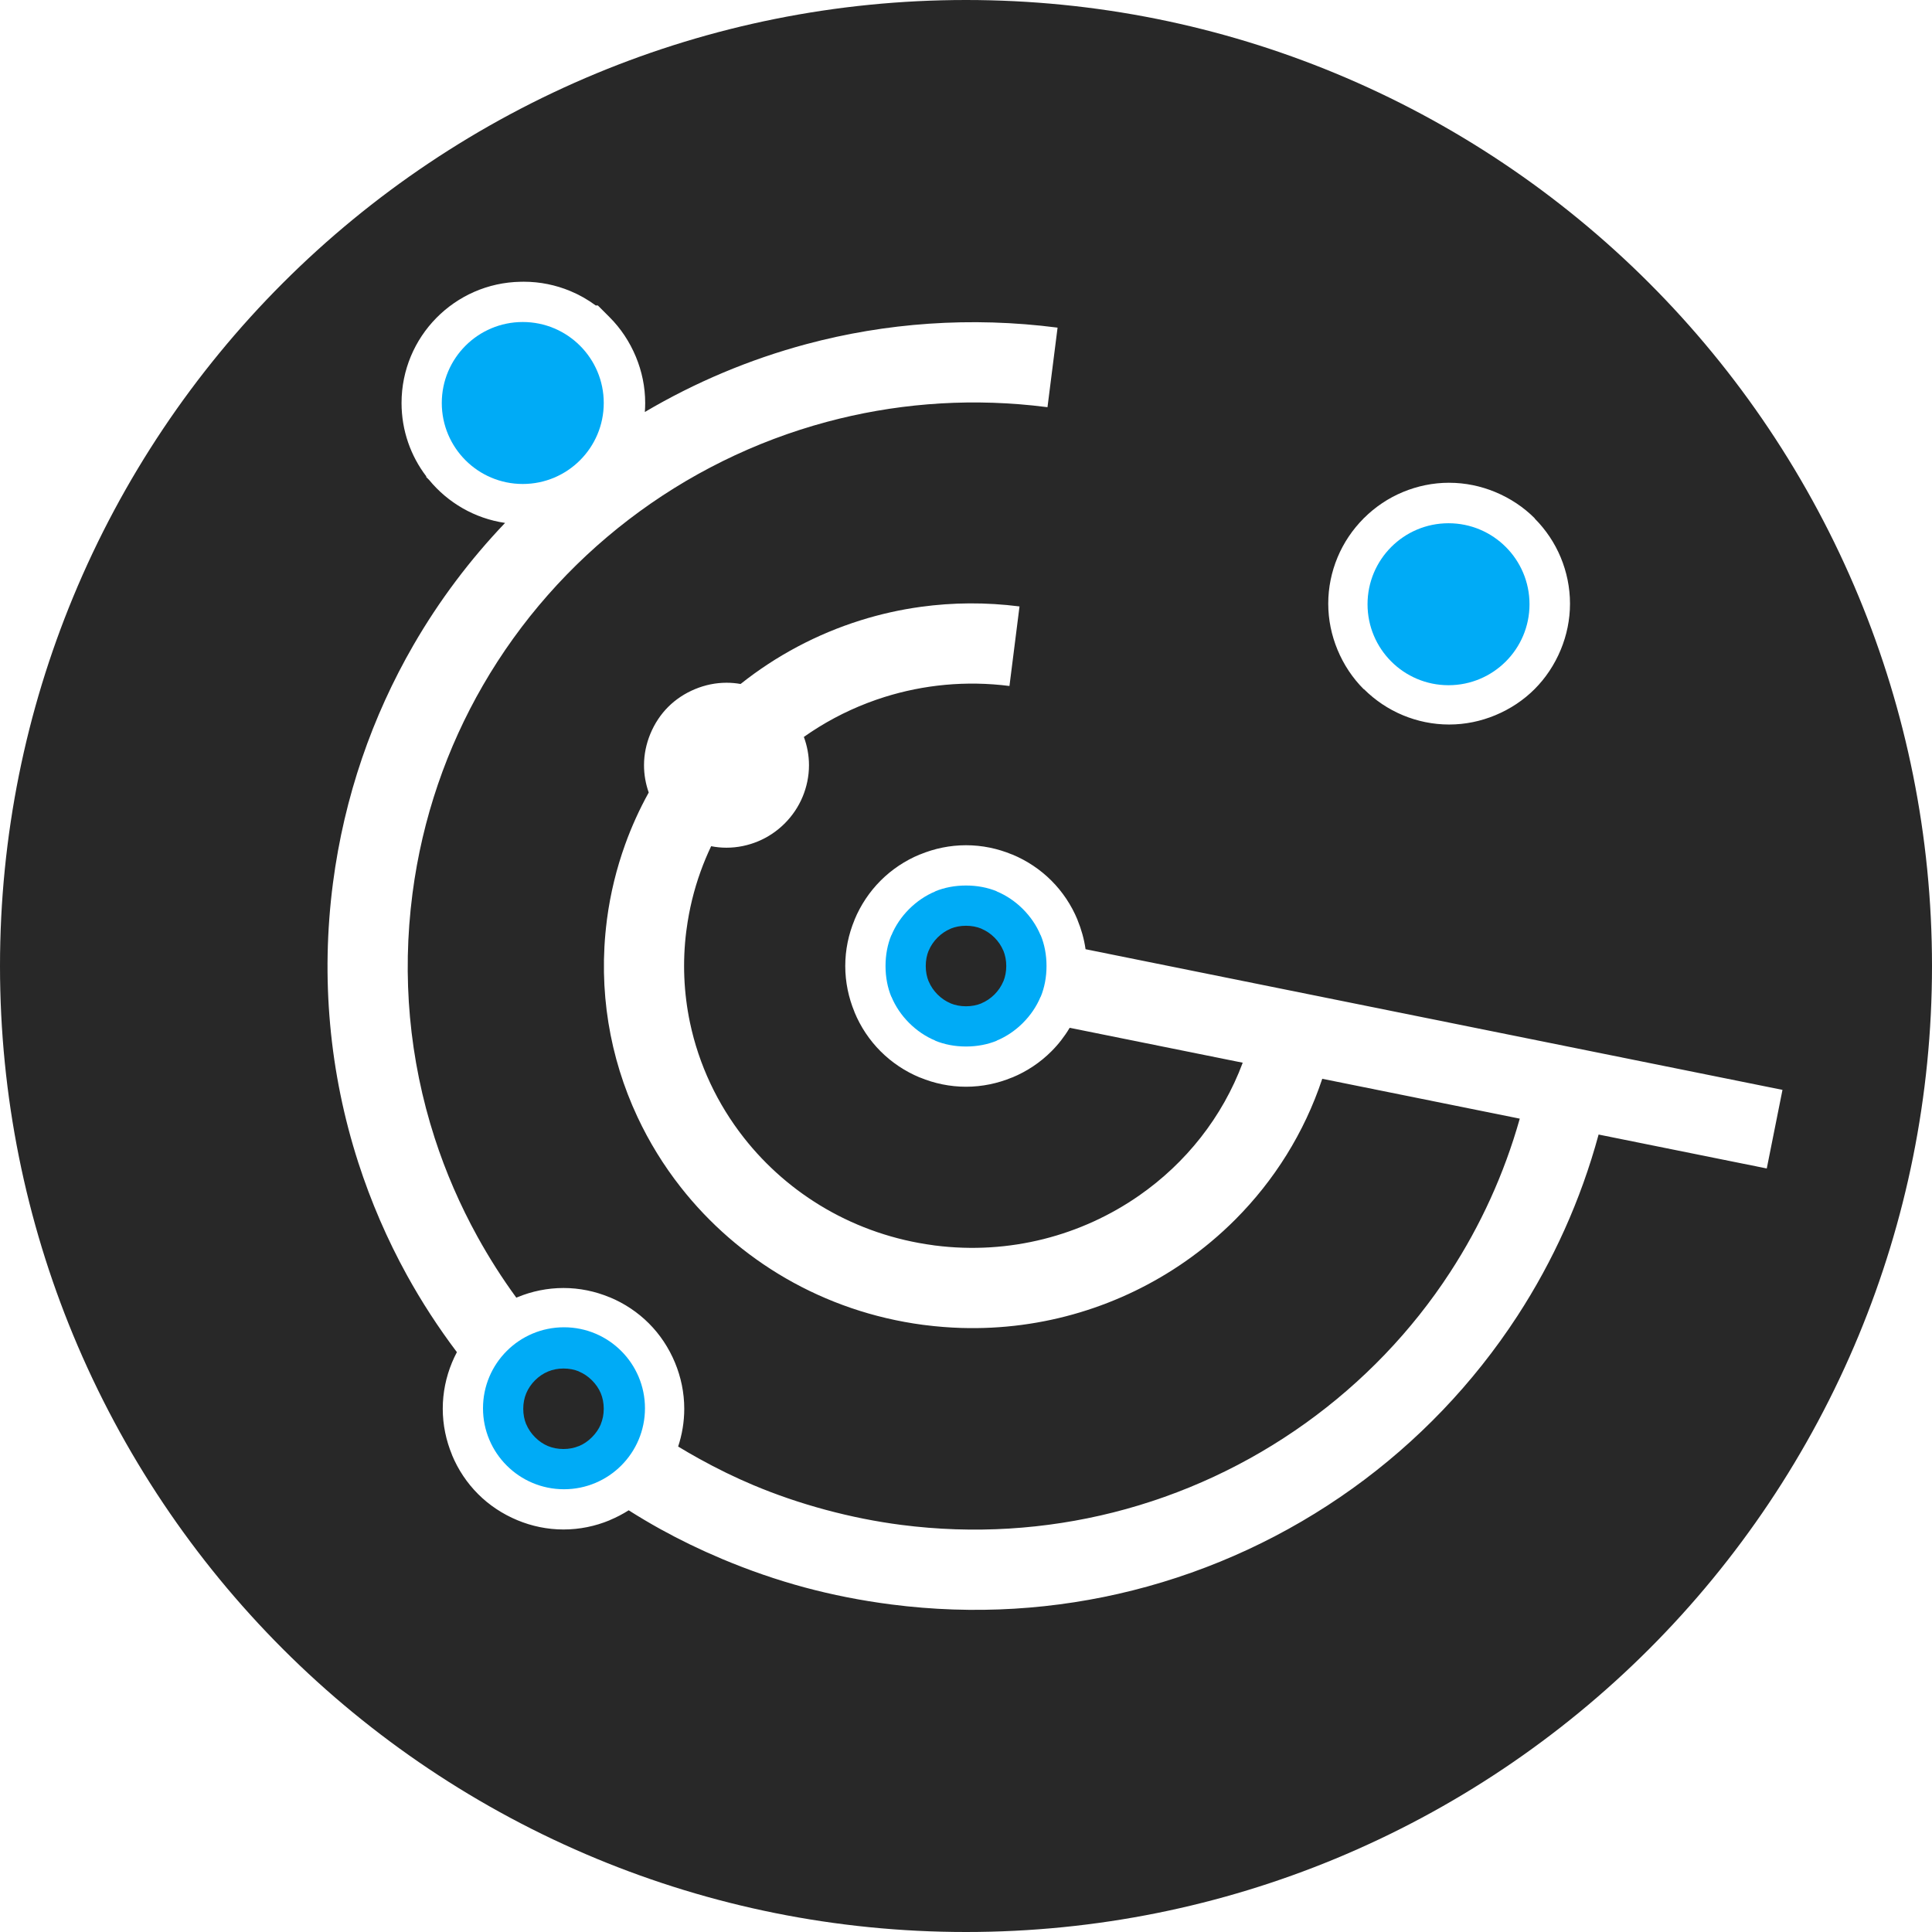 <?xml version='1.0' encoding='utf-8'?>
<ns0:svg xmlns:ns0="http://www.w3.org/2000/svg" id="Layer_2" data-name="Layer 2" viewBox="0 0 179.82 179.82">
  <ns0:g id="Color" fill="#00ABF6">
    <ns0:path d="M48.656,29.971c4.163,0,7.538,3.374,7.538,7.537s-3.375,7.538-7.538,7.538-7.537-3.375-7.537-7.538,3.374-7.537,7.537-7.537Z" fill-rule="evenodd" />
    <ns0:path d="M134.82,48.701c4.163,0,7.538,3.375,7.538,7.538s-3.375,7.537-7.538,7.537-7.537-3.374-7.537-7.537,3.374-7.538,7.537-7.538Z" fill-rule="evenodd" />
    <ns0:path d="M52.493,123.536c4.163,0,7.537,3.375,7.537,7.538s-3.374,7.537-7.537,7.537-7.538-3.374-7.538-7.537,3.375-7.538,7.538-7.538Z" fill-rule="evenodd" />
    <ns0:path d="M96.853,87.05c-.373-.902-.937-1.729-1.645-2.437s-1.535-1.27-2.436-1.644l.005-.011c-.85-.348-1.815-.539-2.866-.539s-2.017.191-2.865.539l.004.011c-.901.374-1.728.937-2.436,1.644-.708.708-1.27,1.535-1.644,2.437l-.01-.005c-.349.849-.54,1.816-.54,2.865s.191,2.017.54,2.865l.01-.004c.374.901.936,1.728,1.644,2.436s1.535,1.271,2.436,1.645l-.004.011c.849.348,1.816.54,2.865.54s2.017-.192,2.866-.54l-.005-.011c.901-.373,1.729-.937,2.436-1.645.708-.708,1.271-1.535,1.645-2.436l.011.004c.348-.849.54-1.814.54-2.865s-.192-2.017-.54-2.865l-.011.005Z" fill-rule="evenodd" />
  </ns0:g>
  <ns0:g id="Grey" fill="#282828">
    <ns0:path d="M89.91,0c12.154,0,23.764,2.425,34.37,6.818,11.026,4.567,20.932,11.243,29.206,19.517,8.273,8.273,14.949,18.179,19.517,29.206,4.393,10.605,6.817,22.215,6.817,34.369s-2.425,23.764-6.817,34.37c-4.567,11.026-11.243,20.932-19.517,29.206-8.274,8.273-18.18,14.949-29.206,19.517-10.606,4.392-22.216,6.817-34.37,6.817s-23.763-2.425-34.369-6.817c-11.027-4.567-20.933-11.243-29.206-19.517-8.273-8.275-14.949-18.18-19.517-29.206C2.425,113.674,0,102.064,0,89.91s2.425-23.764,6.818-34.369c4.567-11.027,11.243-20.933,19.517-29.206,8.273-8.273,18.179-14.949,29.206-19.517C66.147,2.425,77.756,0,89.91,0h0ZM68.934,63.662c-.43-.076-.869-.116-1.315-.116-1.016,0-2.005.21-2.923.591-.964.398-1.813.966-2.506,1.658-.692.692-1.26,1.542-1.659,2.506-.38.919-.59,1.907-.59,2.923,0,.88.155,1.735.439,2.54-.856,1.545-1.594,3.165-2.199,4.848-.795,2.209-1.367,4.527-1.685,6.932l-.018.141v.015c-.824,6.468.271,12.739,2.853,18.259,1.086,2.321,2.435,4.511,4.015,6.525,5.326,6.79,13.269,11.597,22.58,12.828h.015l.147.019c1.128.144,2.251.231,3.366.267,7.647.237,14.92-2.046,20.851-6.178,1.671-1.164,3.235-2.475,4.674-3.917,3.606-3.615,6.415-8.059,8.09-13.095l18.383,3.71c-1.455,5.164-3.662,9.963-6.48,14.294-3.577,5.498-8.159,10.249-13.453,14.045-5.359,3.841-11.431,6.684-17.913,8.315-6.286,1.581-12.952,2.031-19.724,1.157-2.354-.304-4.705-.776-7.035-1.403-2.367-.637-4.62-1.41-6.75-2.307-1.673-.704-3.345-1.52-5.009-2.441-.673-.371-1.329-.753-1.97-1.142.369-1.115.569-2.298.569-3.517,0-1.498-.307-2.946-.86-4.284-.58-1.4-1.412-2.642-2.433-3.662-1.025-1.026-2.264-1.858-3.647-2.432h-.015c-1.337-.555-2.786-.86-4.283-.86-1.508,0-2.962.306-4.299.86l-.094.039c-1.32-1.809-2.533-3.712-3.629-5.699-1.615-2.931-2.949-6.003-3.973-9.175-1.167-3.617-1.945-7.382-2.295-11.237-.34-3.753-.274-7.607.234-11.511.919-7.037,3.203-13.568,6.554-19.365,3.481-6.023,8.112-11.251,13.558-15.423,5.447-4.174,11.712-7.295,18.459-9.106,6.091-1.636,12.563-2.205,19.169-1.523.453.047.908.1,1.362.158l.428-3.38.041-.322.469-3.702c-8.093-1.045-16.006-.445-23.4,1.54-5.307,1.425-10.352,3.561-15.014,6.311.021-.274.032-.551.032-.829,0-1.506-.308-2.962-.865-4.307-.582-1.406-1.418-2.654-2.443-3.68l-1.098-1.098h-.197c-.73-.541-1.527-.994-2.375-1.346-1.343-.557-2.802-.864-4.316-.864-.098,0-.194,0-.291.004-6.144.102-11.092,5.113-11.092,11.281,0,2.566.856,4.932,2.3,6.827v.069l.26.26c1.739,2.118,4.236,3.592,7.076,4.008-3.264,3.419-6.136,7.232-8.529,11.374-3.828,6.623-6.439,14.093-7.49,22.146-.58,4.447-.653,8.851-.264,13.15.4,4.428,1.289,8.731,2.616,12.848,1.184,3.669,2.705,7.181,4.529,10.492,1.37,2.485,2.927,4.882,4.654,7.171-.167.313-.318.637-.456.968-.554,1.338-.86,2.791-.86,4.299,0,1.498.307,2.946.86,4.284v.015c.573,1.384,1.405,2.621,2.433,3.647,1.019,1.02,2.262,1.852,3.662,2.432,1.337.555,2.785.86,4.284.86,1.508,0,2.961-.306,4.298-.86l-.002-.005c.623-.259,1.215-.568,1.77-.921.983.623,1.975,1.211,2.972,1.763,1.796.992,3.701,1.916,5.712,2.763,2.525,1.063,5.102,1.955,7.716,2.658,2.553.687,5.232,1.218,8.03,1.579,7.742.999,15.337.491,22.475-1.305,7.42-1.865,14.354-5.11,20.459-9.486,6.017-4.313,11.245-9.747,15.356-16.063,3.317-5.098,5.894-10.767,7.555-16.882l15.652,3.158.731-3.658.005-.026.726-3.632-64.865-13.091c-.136-.942-.391-1.855-.75-2.723v-.015c-.572-1.384-1.405-2.621-2.432-3.648-1.026-1.026-2.264-1.858-3.647-2.432h-.015c-1.338-.555-2.786-.86-4.284-.86s-2.946.306-4.284.86h-.015c-1.383.573-2.621,1.405-3.647,2.432-1.026,1.026-1.858,2.264-2.432,3.648v.015c-.555,1.338-.861,2.786-.861,4.284s.307,2.947.861,4.284v.015c.573,1.384,1.405,2.621,2.432,3.647,1.026,1.027,2.265,1.859,3.647,2.433h.015c1.338.554,2.786.86,4.284.86s2.946-.307,4.284-.86h.015c1.384-.573,2.621-1.405,3.647-2.433.652-.651,1.225-1.388,1.704-2.193l16.105,3.25c-1.895,5.086-5.31,9.348-9.635,12.359-5.343,3.723-12.06,5.539-19.006,4.653l-.134-.018v-.002c-7.293-.965-13.505-4.719-17.663-10.02-2.449-3.122-4.185-6.781-5.012-10.723-.572-2.731-.707-5.598-.337-8.516h.003s.018-.14.018-.14c.248-1.877.69-3.676,1.304-5.38.292-.81.621-1.599.986-2.365.466.091.944.139,1.428.139,1.024,0,2.017-.21,2.934-.591.93-.386,1.769-.953,2.476-1.658h.015l.005-.005v-.015c.705-.706,1.272-1.547,1.658-2.476.381-.917.591-1.908.591-2.934,0-.909-.169-1.797-.477-2.632,1.824-1.288,3.813-2.353,5.923-3.162.518-.198,1.045-.383,1.578-.55,3.653-1.146,7.603-1.543,11.635-1.029l.936-7.404c-3.127-.399-6.206-.371-9.177.036-1.924.264-3.802.687-5.618,1.257-4.088,1.282-7.871,3.304-11.164,5.923h0ZM134.877,44.932c-1.507,0-2.958.307-4.295.861-1.366.566-2.6,1.399-3.637,2.434h-.015l-.009.01v.014c-1.034,1.036-1.867,2.27-2.435,3.637-.555,1.337-.861,2.789-.861,4.295s.307,2.95.861,4.29c.58,1.401,1.413,2.644,2.435,3.666l.041.017c1.032,1.026,2.261,1.853,3.619,2.417,1.337.555,2.788.861,4.295.861s2.95-.306,4.29-.861c1.401-.58,2.644-1.412,3.666-2.434,1.02-1.021,1.853-2.265,2.434-3.666.555-1.34.861-2.79.861-4.29s-.307-2.958-.861-4.295c-.563-1.358-1.391-2.587-2.417-3.619l-.017-.041c-1.021-1.021-2.265-1.853-3.666-2.434-1.34-.555-2.79-.861-4.29-.861h0ZM53.88,127.643c-.424-.174-.907-.269-1.432-.269-.52,0-1.004.098-1.431.275-.451.186-.865.468-1.219.822-.353.353-.636.768-.822,1.218-.177.428-.274.911-.274,1.431,0,.525.096,1.008.269,1.433l.005-.002c.186.45.469.864.822,1.218.36.361.77.643,1.204.822.428.178.915.275,1.445.275.519,0,1.003-.098,1.43-.275h.015c.435-.18.844-.461,1.204-.822.36-.36.643-.769.822-1.203v-.015c.177-.428.275-.91.275-1.431,0-.53-.099-1.018-.275-1.445-.18-.434-.462-.843-.822-1.203-.353-.354-.768-.636-1.219-.822l.002-.006h0ZM91.343,86.434c-.424-.174-.907-.269-1.433-.269s-1.008.096-1.433.269l.002.006c-.45.186-.864.468-1.218.822-.354.354-.636.768-.822,1.218l-.006-.002c-.174.425-.269.907-.269,1.433s.096,1.009.269,1.434l.006-.003c.186.451.468.864.822,1.219.354.353.768.636,1.218.822l-.002.005c.425.174.907.27,1.433.27s1.009-.096,1.433-.27l-.002-.005c.45-.187.864-.469,1.219-.822.353-.354.635-.768.822-1.219l.005.003c.174-.425.27-.908.27-1.434s-.096-1.008-.27-1.433l-.005.002c-.187-.45-.469-.864-.822-1.218-.354-.354-.769-.636-1.219-.822l.002-.006Z" fill-rule="evenodd" />
  </ns0:g>
</ns0:svg>